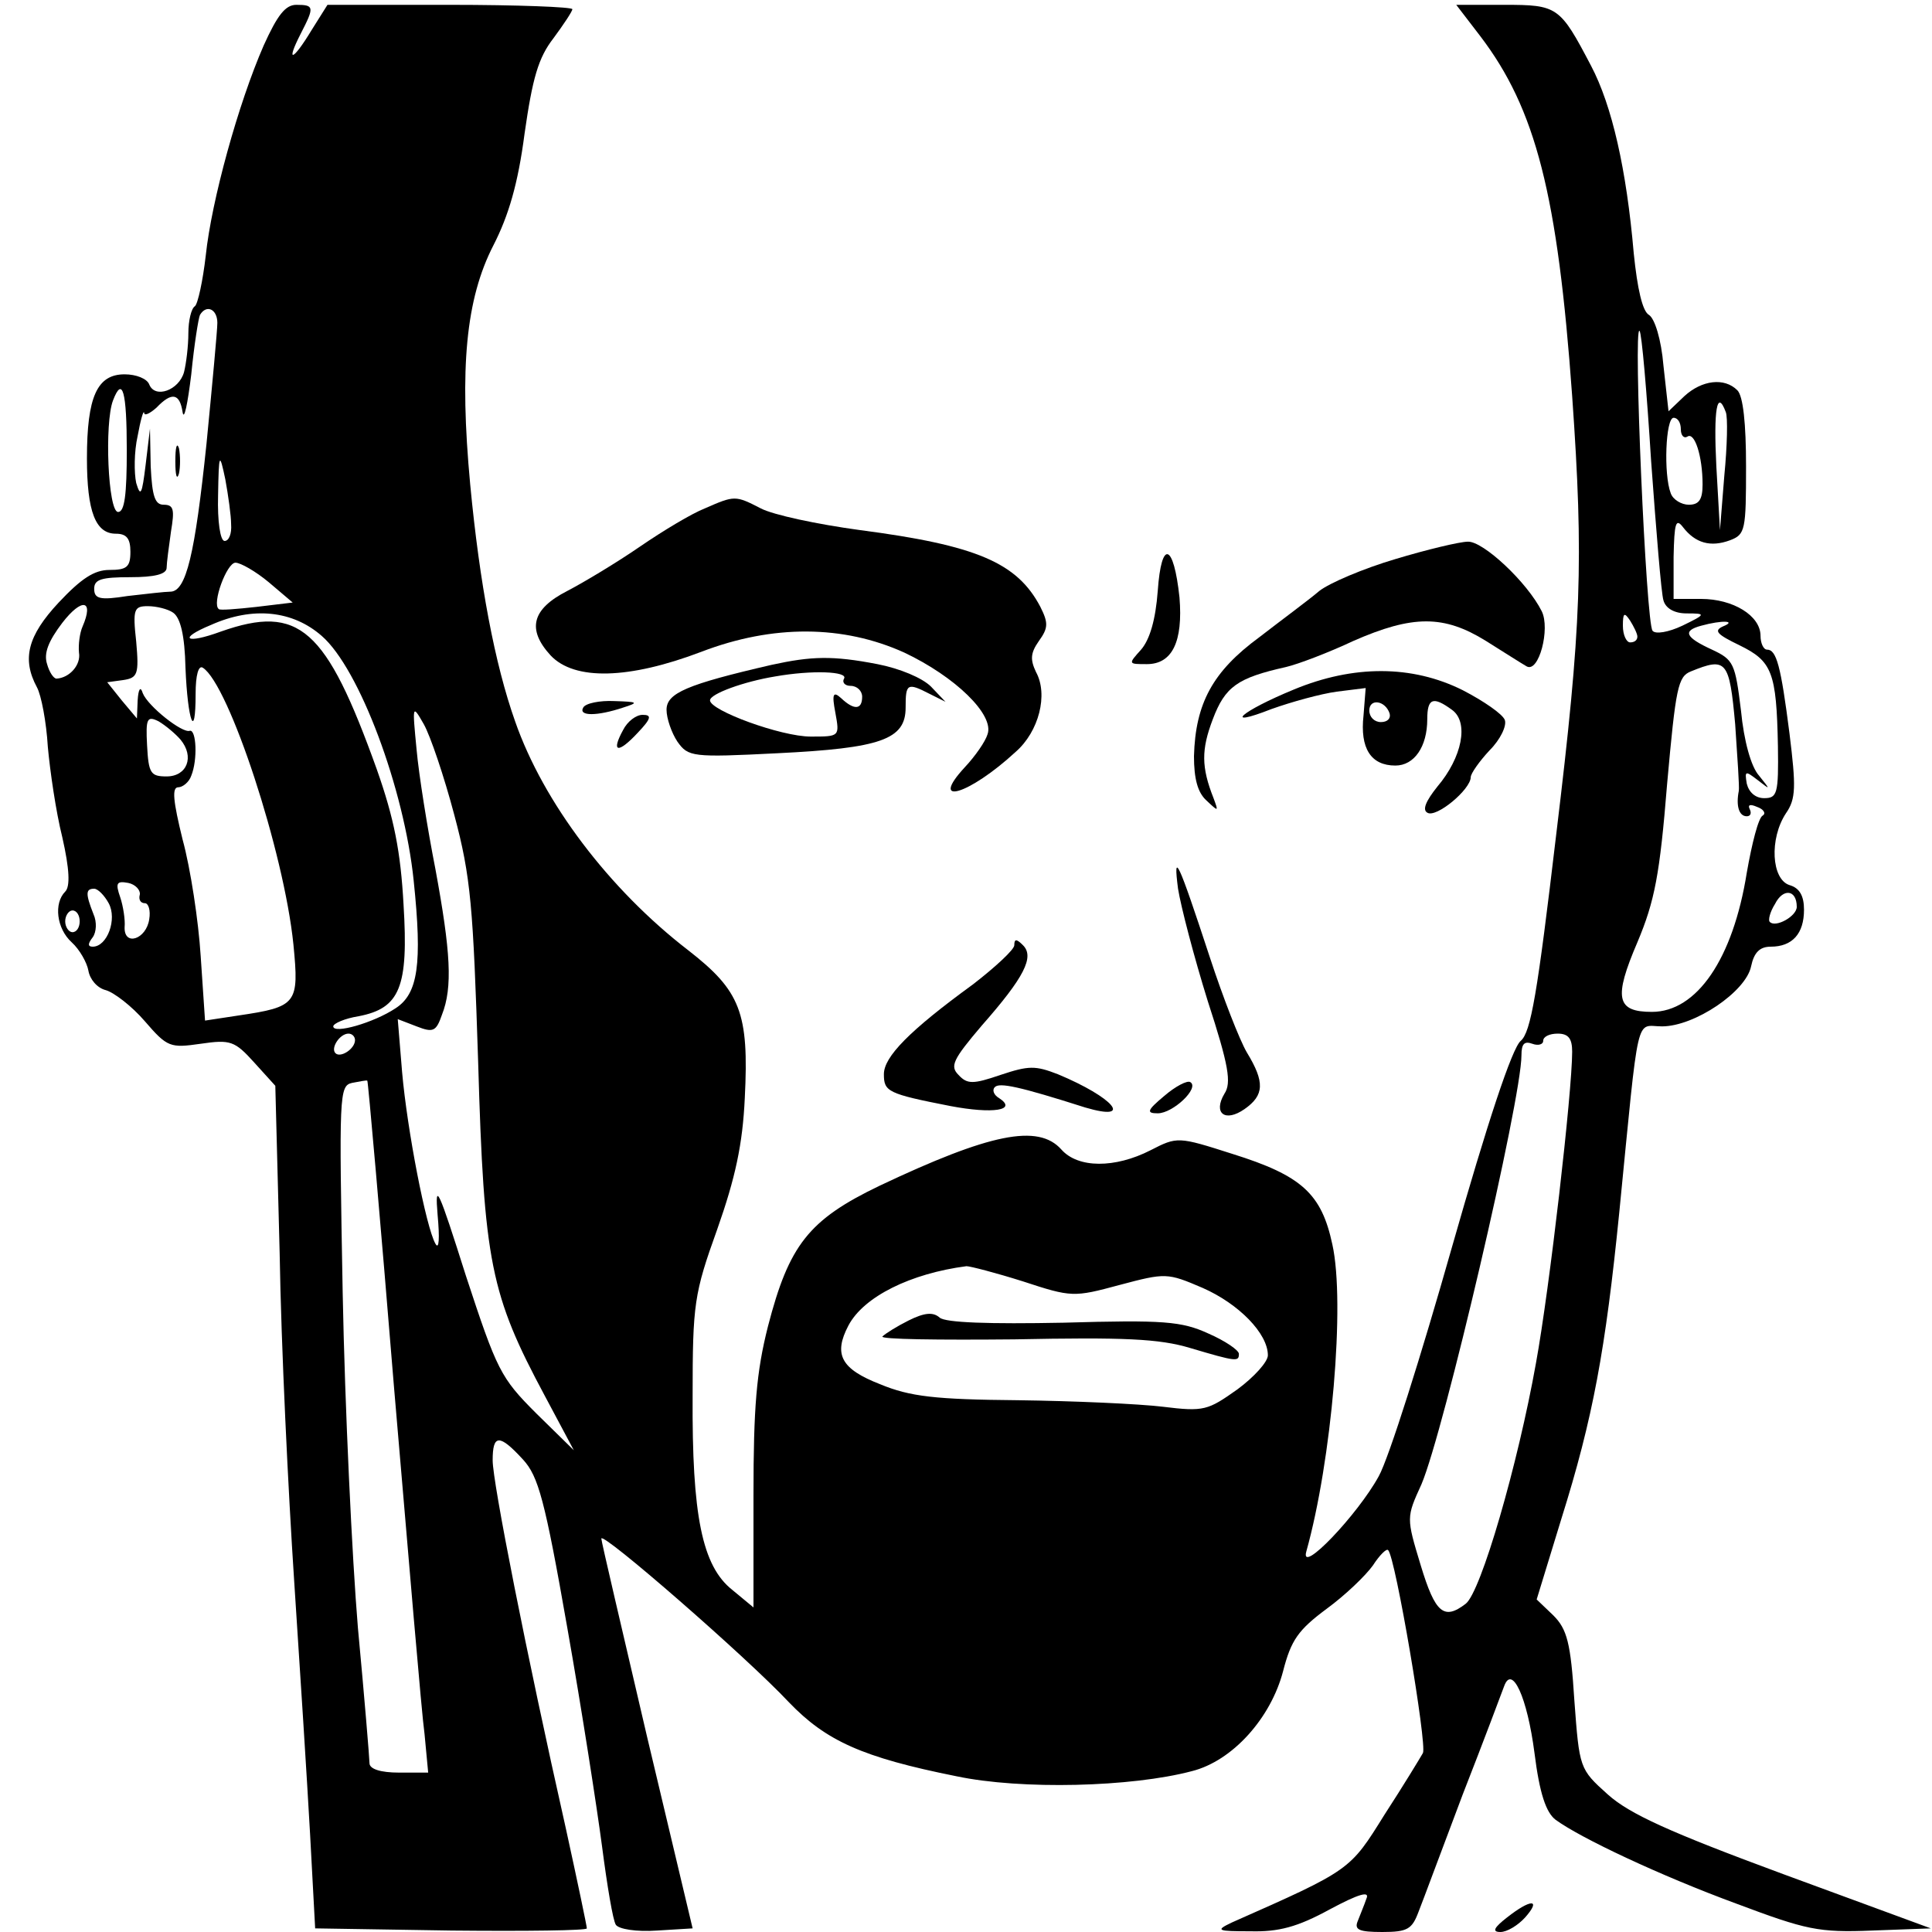 <?xml version="1.0" standalone="no"?>
<!DOCTYPE svg PUBLIC "-//W3C//DTD SVG 20010904//EN"
 "http://www.w3.org/TR/2001/REC-SVG-20010904/DTD/svg10.dtd">
<svg version="1.0" xmlns="http://www.w3.org/2000/svg"
 width="16pt" height="16pt" viewBox="0 0 16 16"
 preserveAspectRatio="xMidYMid meet">
<g transform="translate(0,16) scale(0.006,-0.006)"
fill="#000000" stroke="none">
<path d="M364 2604 c-35 -80 -72 -214 -80 -290 -4 -35 -11 -67 -15 -70 -5 -3
-9 -20 -9 -37 0 -18 -3 -42 -6 -54 -7 -25 -40 -37 -48 -17 -3 8 -18 14 -34 14
-38 0 -52 -31 -52 -116 0 -74 12 -104 40 -104 15 0 20 -7 20 -25 0 -21 -5 -25
-29 -25 -21 0 -39 -12 -70 -45 -43 -46 -51 -78 -30 -117 6 -11 13 -48 15 -82
3 -33 11 -89 20 -125 10 -44 11 -68 4 -75 -16 -16 -12 -51 9 -70 11 -10 21
-28 23 -39 2 -12 12 -24 24 -27 11 -3 36 -22 54 -43 31 -36 35 -37 77 -31 41
6 47 4 74 -26 l29 -32 6 -231 c2 -128 12 -331 20 -452 8 -121 18 -278 22 -350
l7 -130 188 -3 c103 -1 187 0 187 3 0 3 -13 65 -29 138 -55 244 -101 478 -101
508 0 36 9 37 42 1 21 -23 30 -55 61 -232 20 -113 41 -249 48 -302 7 -54 15
-102 19 -108 4 -6 28 -10 57 -8 l49 3 -63 265 c-34 146 -63 269 -63 273 0 11
201 -164 259 -226 51 -53 101 -76 231 -102 90 -19 242 -15 325 7 56 14 109 73
126 138 11 43 21 57 60 86 26 19 54 46 64 60 9 14 19 24 21 21 10 -9 54 -269
48 -280 -4 -7 -27 -45 -53 -85 -48 -77 -46 -76 -211 -149 -23 -11 -20 -12 26
-12 39 -1 65 6 109 30 41 22 56 26 51 15 -3 -9 -9 -23 -12 -31 -5 -12 2 -15
34 -15 35 0 41 4 50 28 6 15 33 88 61 162 29 74 54 141 57 149 11 31 32 -15
42 -92 7 -56 16 -82 29 -92 34 -25 144 -77 250 -116 96 -36 113 -40 187 -37
l81 3 -204 75 c-157 58 -212 83 -242 110 -39 35 -39 36 -46 130 -5 79 -10 98
-29 117 l-23 22 34 111 c44 140 61 234 80 423 28 284 22 257 59 257 45 0 116
48 123 83 4 19 12 27 27 27 30 0 46 18 46 51 0 19 -6 30 -20 34 -25 8 -28 64
-5 99 14 20 14 37 5 110 -12 94 -18 116 -31 116 -5 0 -9 9 -9 19 0 28 -38 51
-82 51 l-38 0 0 58 c1 47 3 54 13 41 17 -22 38 -28 65 -18 21 8 22 14 22 102
0 59 -4 97 -12 105 -18 18 -49 14 -73 -8 l-22 -21 -7 63 c-3 36 -12 65 -20 70
-9 5 -16 36 -21 85 -10 116 -30 204 -59 259 -43 82 -46 84 -120 84 l-66 0 33
-43 c77 -101 107 -219 127 -497 16 -228 13 -316 -22 -605 -26 -220 -35 -273
-49 -285 -12 -10 -46 -113 -95 -285 -42 -148 -87 -291 -101 -316 -29 -53 -109
-137 -100 -104 35 125 54 343 36 424 -15 70 -42 95 -138 125 -75 24 -76 24
-113 5 -49 -25 -100 -25 -123 1 -32 36 -99 22 -251 -50 -98 -47 -125 -82 -154
-194 -16 -63 -20 -112 -20 -233 l0 -155 -29 24 c-42 33 -56 103 -55 268 0 127
2 141 34 230 25 71 35 117 38 181 6 118 -6 148 -78 204 -109 84 -200 204 -239
316 -28 79 -49 190 -62 327 -15 161 -6 256 32 330 21 41 34 85 43 154 11 77
19 105 40 132 14 19 26 37 26 40 0 3 -76 6 -169 6 l-169 0 -22 -35 c-26 -43
-36 -46 -15 -5 19 37 19 40 -6 40 -15 0 -26 -14 -45 -56z m-64 -383 c0 -10 -7
-85 -15 -167 -16 -153 -28 -204 -50 -204 -7 0 -33 -3 -59 -6 -38 -6 -46 -4
-46 10 0 13 10 16 50 16 33 0 50 4 50 13 0 6 3 29 6 50 5 30 4 37 -10 37 -12
0 -16 11 -18 53 l-1 52 -6 -50 c-5 -41 -7 -45 -13 -25 -3 14 -3 43 2 65 4 22
8 36 9 32 0 -5 8 -1 17 7 21 22 32 20 36 -6 2 -13 7 11 12 52 4 41 10 78 12
82 9 15 24 8 24 -11z m1979 -191 c7 -96 14 -183 17 -192 3 -11 15 -18 32 -18
27 0 27 -1 -6 -17 -19 -9 -37 -12 -41 -7 -9 9 -27 423 -18 414 3 -3 10 -84 16
-180z m-2104 15 c0 -61 -3 -85 -12 -85 -14 0 -19 123 -7 154 13 34 19 13 19
-69z m2207 53 c3 -7 2 -47 -2 -88 l-6 -75 -5 88 c-4 79 1 107 13 75z m-62 -24
c0 -8 4 -13 9 -10 10 7 21 -27 21 -66 0 -21 -5 -28 -19 -28 -10 0 -22 7 -25
16 -10 26 -7 104 4 104 6 0 10 -7 10 -16z m-2001 -131 c1 -13 -3 -23 -9 -23
-6 0 -10 27 -9 63 1 59 2 60 10 22 4 -22 8 -50 8 -62z m52 -80 l33 -28 -50 -6
c-27 -3 -51 -5 -52 -3 -10 7 11 64 23 64 7 0 28 -12 46 -27z m-257 -61 c-4 -9
-6 -25 -5 -36 3 -17 -13 -35 -31 -36 -4 0 -10 9 -13 20 -5 15 2 32 21 57 27
35 44 32 28 -5z m125 19 c10 -7 16 -31 17 -76 3 -74 14 -103 14 -36 0 26 4 40
10 36 36 -23 112 -254 125 -382 8 -82 5 -86 -76 -98 l-46 -7 -6 89 c-3 48 -14
121 -25 161 -13 53 -15 72 -6 72 6 0 15 7 18 16 9 22 7 64 -2 62 -10 -4 -58
34 -65 52 -3 10 -6 6 -7 -10 l-1 -25 -21 25 -20 25 22 3 c20 3 22 8 18 53 -5
45 -3 49 16 49 12 0 28 -4 35 -9z m205 -32 c52 -45 114 -211 127 -338 12 -115
6 -156 -25 -176 -30 -20 -86 -36 -86 -25 0 4 16 11 35 14 57 11 69 40 62 154
-4 73 -13 119 -37 187 -70 195 -107 228 -215 190 -49 -18 -60 -10 -14 9 58 26
113 20 153 -15z m1816 -1 c0 -5 -4 -8 -10 -8 -5 0 -10 10 -10 23 0 18 2 19 10
7 5 -8 10 -18 10 -22z m118 14 c-13 -6 -8 -11 23 -26 45 -22 51 -37 53 -139 1
-66 -1 -72 -19 -72 -12 0 -21 8 -24 20 -3 18 -2 18 15 5 18 -14 18 -14 2 6
-11 12 -21 48 -25 90 -8 65 -10 70 -40 84 -37 17 -41 26 -15 33 29 8 50 7 30
-1z m17 -135 c3 -45 6 -87 5 -92 -4 -20 0 -35 11 -35 5 0 7 4 4 10 -3 6 1 7
10 3 9 -3 13 -9 8 -12 -6 -3 -15 -39 -22 -79 -19 -119 -69 -192 -131 -192 -49
0 -53 19 -20 96 24 57 31 94 41 218 12 134 15 149 33 156 49 20 53 15 61 -73z
m-1768 -125 c23 -86 26 -126 33 -342 8 -276 17 -320 92 -460 l40 -75 -52 51
c-49 49 -54 59 -97 190 -38 120 -43 131 -39 84 3 -33 2 -49 -3 -40 -13 23 -39
157 -46 237 l-6 73 26 -10 c23 -9 27 -7 35 16 15 38 12 87 -9 201 -11 56 -23
131 -26 165 -6 62 -6 63 10 35 9 -16 28 -72 42 -125z m-378 104 c20 -24 9 -51
-19 -51 -22 0 -25 4 -27 43 -2 37 0 41 16 33 10 -6 23 -17 30 -25z m-56 -214
c-2 -7 1 -12 7 -12 5 0 8 -10 6 -22 -4 -28 -35 -38 -34 -11 1 10 -2 29 -6 41
-7 20 -5 23 11 20 10 -2 17 -10 16 -16z m-43 -12 c12 -22 -2 -60 -22 -60 -7 0
-7 4 0 13 5 7 6 21 1 32 -11 28 -11 35 1 35 5 0 14 -9 20 -20z m2330 -5 c0
-13 -29 -29 -37 -21 -3 2 0 14 7 25 11 22 30 20 30 -4z m-2370 -20 c0 -8 -4
-15 -10 -15 -5 0 -10 7 -10 15 0 8 5 15 10 15 6 0 10 -7 10 -15z m380 -164 c0
-12 -20 -25 -27 -18 -7 7 6 27 18 27 5 0 9 -4 9 -9z m1680 -16 c0 -55 -31
-326 -50 -430 -25 -140 -76 -316 -97 -332 -30 -23 -42 -13 -62 53 -20 66 -20
66 1 112 31 73 138 531 138 592 0 16 4 20 15 16 8 -3 15 -1 15 4 0 6 9 10 20
10 15 0 20 -7 20 -25z m-1626 -465 c20 -234 38 -449 42 -477 l5 -53 -40 0
c-26 0 -41 5 -41 13 0 6 -7 91 -16 187 -8 96 -18 304 -21 462 -5 274 -5 286
13 290 11 2 20 4 21 3 1 0 18 -192 37 -425z m868 148 c67 -22 70 -22 133 -5
64 17 66 17 115 -4 50 -22 90 -63 90 -93 0 -9 -19 -30 -42 -47 -41 -29 -46
-31 -103 -24 -33 4 -123 8 -200 9 -114 1 -149 5 -190 22 -54 21 -65 41 -44 81
21 40 86 72 163 82 5 0 40 -9 78 -21z"/>
<path d="M242 2030 c0 -19 2 -27 5 -17 2 9 2 25 0 35 -3 9 -5 1 -5 -18z"/>
<path d="M1254 844 c-16 -8 -32 -18 -36 -22 -4 -4 78 -5 182 -4 151 3 200 1
243 -12 64 -19 67 -19 67 -8 0 5 -19 18 -42 28 -37 17 -62 19 -200 15 -103 -2
-163 0 -171 7 -9 8 -21 7 -43 -4z"/>
<path d="M973 1965 c-18 -7 -58 -31 -90 -53 -32 -22 -77 -49 -100 -61 -49 -25
-56 -53 -23 -89 33 -35 108 -33 208 5 99 38 196 37 280 -1 70 -33 125 -86 115
-113 -3 -10 -17 -30 -31 -45 -51 -55 5 -39 70 21 32 28 45 79 28 110 -8 17 -8
26 4 43 13 18 13 25 2 47 -32 61 -88 85 -249 106 -59 8 -120 21 -137 30 -35
18 -36 18 -77 0z"/>
<path d="M1926 1895 c-44 -13 -91 -33 -105 -44 -14 -12 -52 -40 -83 -64 -64
-47 -88 -91 -90 -164 0 -31 5 -50 17 -61 17 -16 17 -16 10 3 -17 43 -17 67 -1
109 17 45 34 57 101 72 17 4 59 20 93 36 82 36 125 36 183 0 24 -15 49 -31 56
-35 17 -10 33 52 21 76 -20 40 -81 97 -102 96 -11 0 -57 -11 -100 -24z"/>
<path d="M1598 1851 c-3 -40 -11 -67 -23 -81 -18 -20 -18 -20 8 -20 35 0 50
31 45 92 -8 75 -25 81 -30 9z"/>
<path d="M1065 1749 c-117 -27 -145 -39 -145 -62 0 -12 7 -32 15 -44 15 -21
20 -22 138 -16 143 7 177 19 177 63 0 33 2 35 33 19 l22 -11 -20 21 c-12 12
-43 25 -74 31 -62 12 -91 11 -146 -1z m100 -19 c-3 -5 1 -10 9 -10 9 0 16 -7
16 -15 0 -18 -11 -19 -29 -2 -11 10 -13 6 -8 -20 6 -33 6 -33 -34 -33 -41 0
-139 36 -139 50 0 9 47 26 90 33 51 9 101 7 95 -3z"/>
<path d="M1786 1715 c-73 -30 -100 -54 -31 -27 28 10 68 21 90 24 l40 5 -3
-38 c-5 -45 10 -69 44 -69 26 0 44 26 44 64 0 29 8 32 34 13 24 -17 14 -66
-20 -106 -16 -20 -21 -32 -14 -36 12 -8 60 32 60 49 0 5 12 22 26 37 15 15 24
34 21 42 -3 8 -29 26 -58 41 -70 35 -151 35 -233 1z m132 -33 c2 -7 -3 -12
-12 -12 -9 0 -16 7 -16 16 0 17 22 14 28 -4z"/>
<path d="M805 1690 c-7 -12 19 -12 55 0 22 7 21 8 -12 9 -20 1 -40 -3 -43 -9z"/>
<path d="M860 1659 c-17 -31 -7 -33 20 -4 19 20 20 25 7 25 -9 0 -21 -9 -27
-21z"/>
<path d="M1626 1440 c4 -25 22 -94 41 -155 29 -89 33 -113 23 -128 -16 -27 1
-40 28 -21 27 19 28 37 3 78 -10 17 -33 76 -51 131 -44 134 -51 149 -44 95z"/>
<path d="M1400 1362 c0 -6 -26 -30 -57 -54 -88 -64 -123 -100 -123 -124 0 -24
5 -27 92 -44 58 -11 93 -6 67 11 -7 4 -10 11 -6 15 6 7 34 1 125 -28 68 -20
39 14 -38 46 -31 12 -40 12 -79 -1 -38 -13 -46 -13 -58 0 -12 12 -8 21 32 68
59 67 73 95 57 111 -9 9 -12 9 -12 0z"/>
<path d="M1607 1154 c-24 -20 -25 -24 -9 -24 21 0 58 35 45 43 -4 3 -21 -6
-36 -19z"/>
<path d="M2080 20 c-18 -14 -21 -20 -9 -20 9 0 24 9 34 20 23 26 8 26 -25 0z"/>
</g>
</svg>
